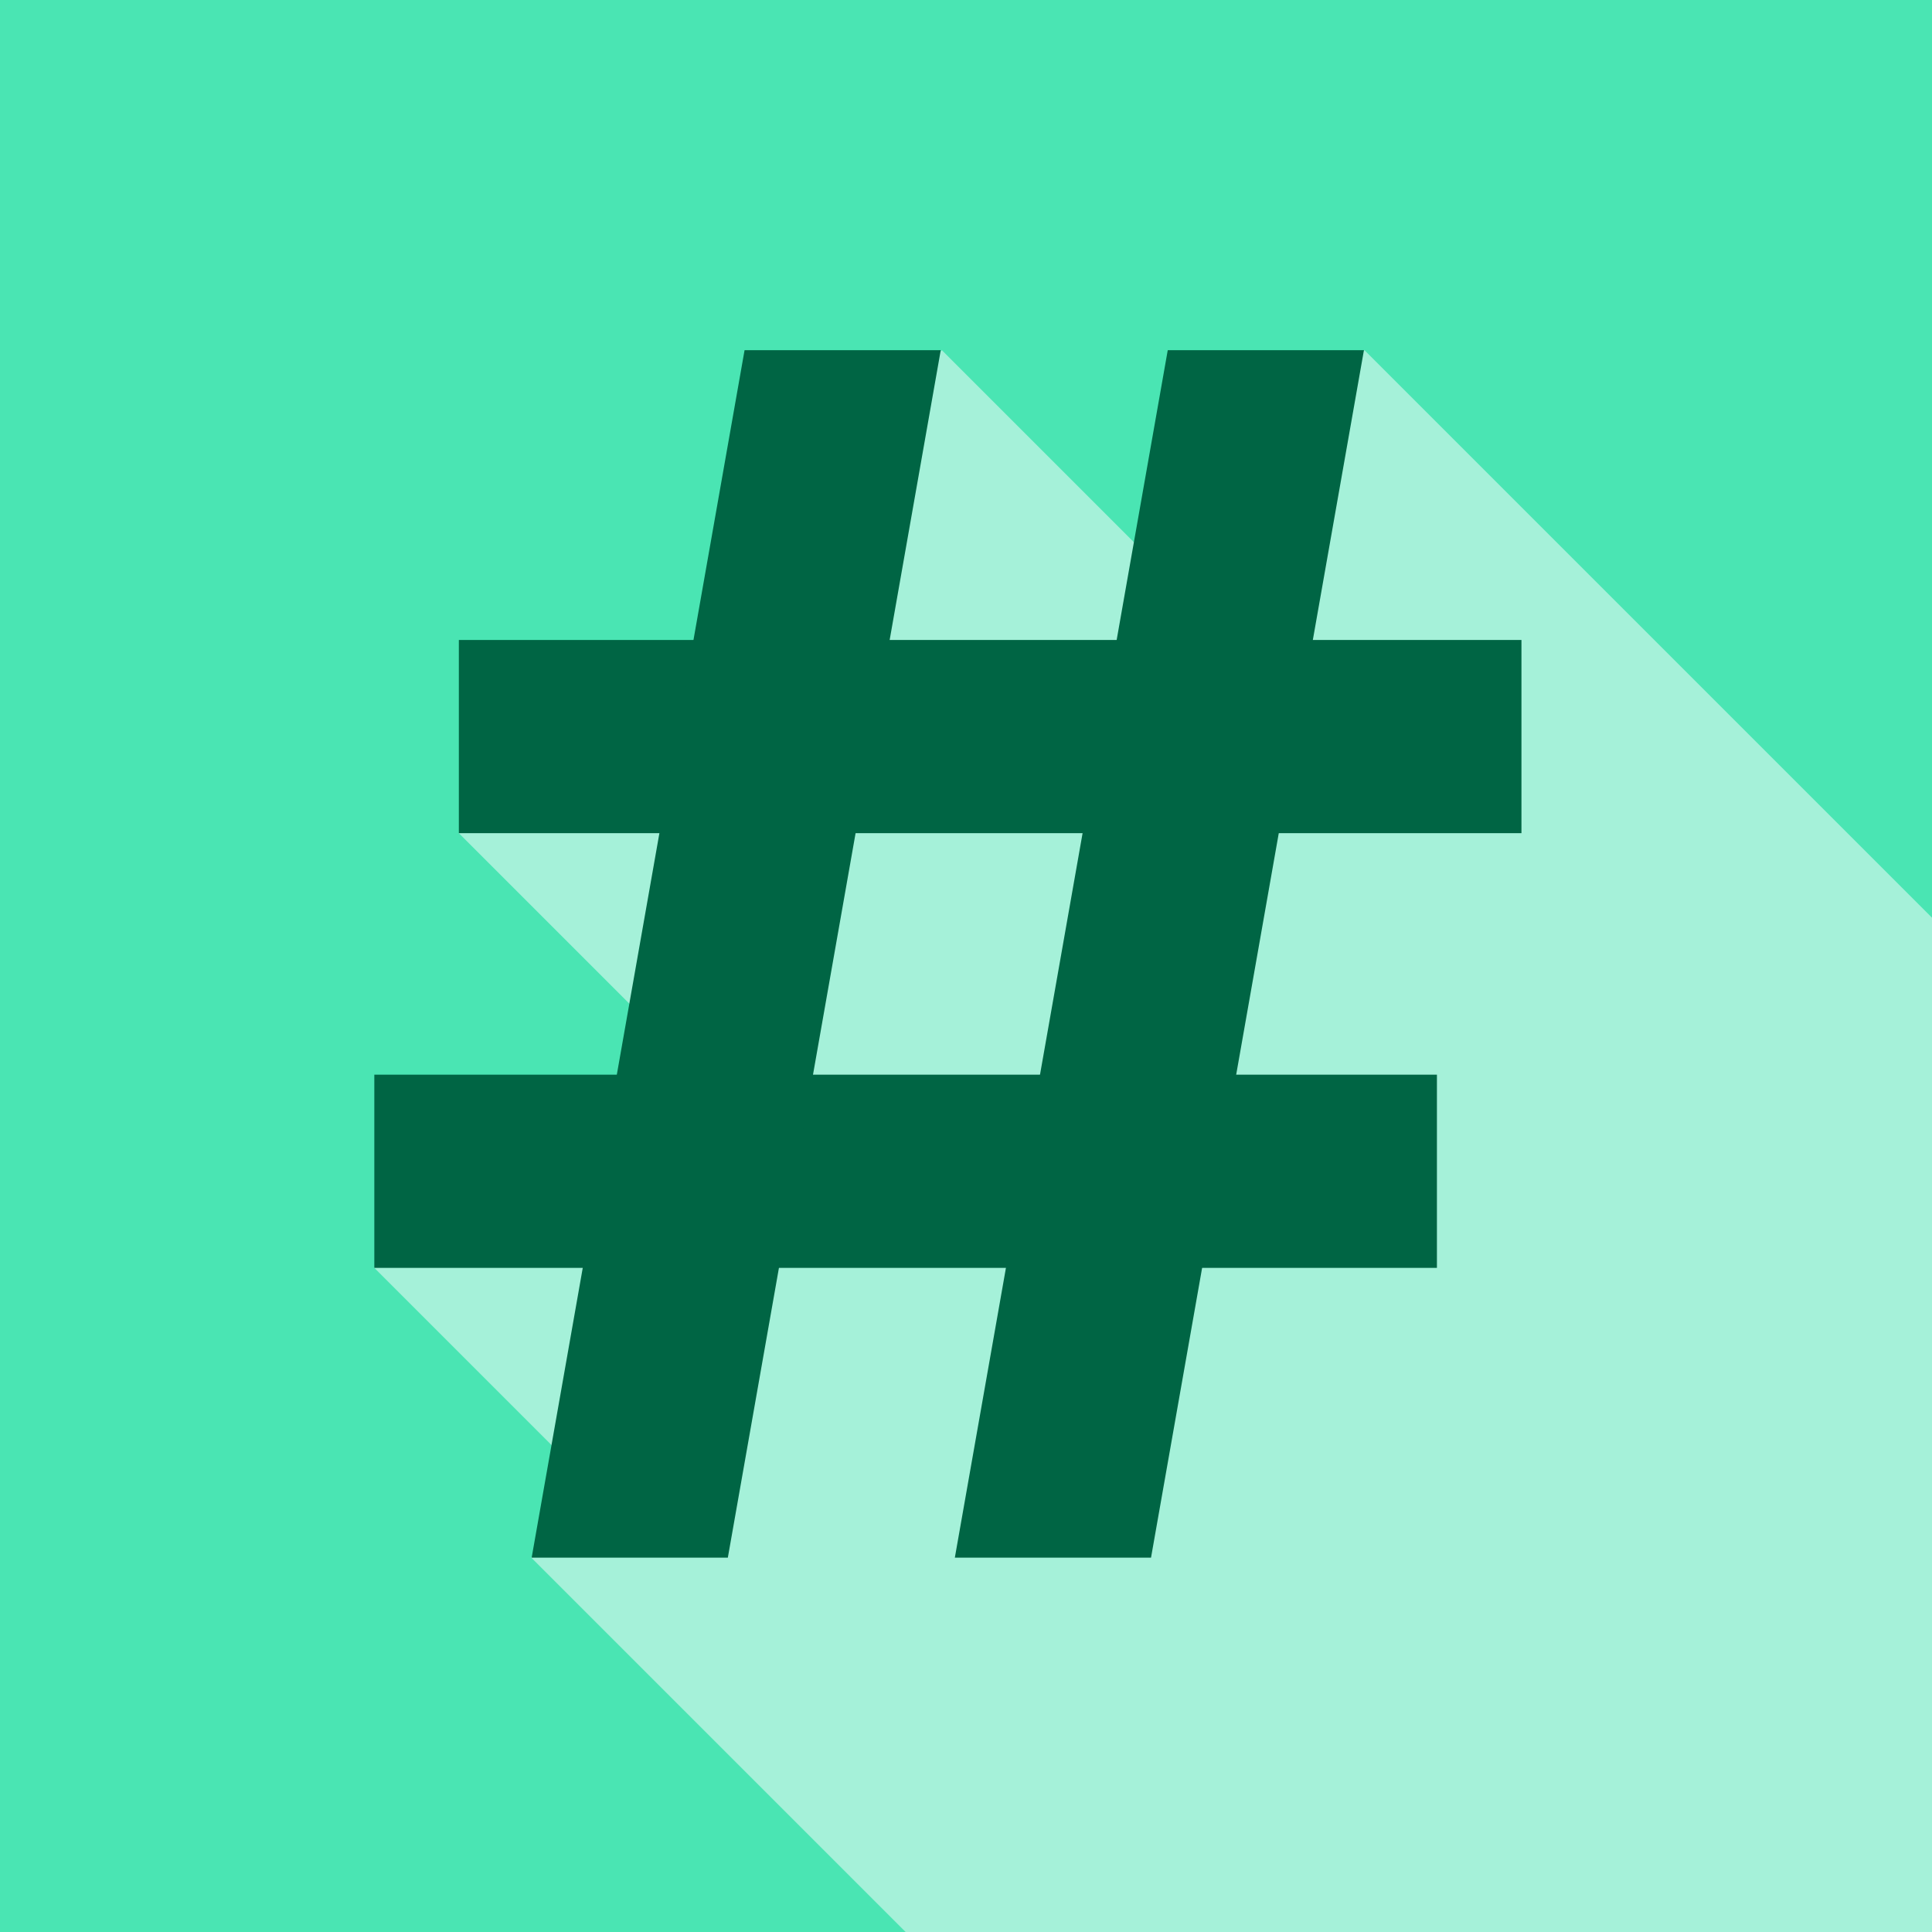<svg xmlns="http://www.w3.org/2000/svg" viewBox="51.2 51.2 409.6 409.6" width="512" height="512">
  <defs>
    <rect id="rect" x="0" y="56" width="512" height="400" fill="none"/>
    <clipPath id="clip">
      <use href="#rect"/>
    </clipPath>
  </defs>

  <rect x="0" y="0" width="512" height="512" fill="#4AE5B3"/>

  <g transform-origin="256 256" transform="scale(.8)">
    <g id="coisillon-et-ombres" transform="translate(48,48) scale(.8)">
      <!-- OMBRES -->
      <rect x="92" y="152" width="700" height="64" fill="#A5F1D9" transform="rotate(45,92,216)"/>
      <rect x="152" y="152" width="700" height="64" fill="#A5F1D9" transform="rotate(45,152,216)"/>
      <rect x="212" y="152" width="700" height="64" fill="#A5F1D9" transform="rotate(45,212,216)"/>
      <rect x="262" y="152" width="700" height="64" fill="#A5F1D9" transform="rotate(45,262,216)"/>
      <rect x="322" y="152" width="700" height="64" fill="#A5F1D9" transform="rotate(45,322,216)"/>
      <rect x="382" y="152" width="700" height="64" fill="#A5F1D9" transform="rotate(45,382,216)"/>
      <rect x="444" y="152" width="700" height="64" fill="#A5F1D9" transform="rotate(45,444,152)"/>
      <rect x="64" y="296" width="700" height="64" fill="#A5F1D9" transform="rotate(45,64,360)"/>
      <rect x="124" y="296" width="700" height="64" fill="#A5F1D9" transform="rotate(45,124,360)"/>
      <rect x="184" y="296" width="700" height="64" fill="#A5F1D9" transform="rotate(45,184,360)"/>
      <rect x="392" y="56" width="700" height="64" fill="#A5F1D9" transform="rotate(45,392,56)"/>
      <rect x="362" y="86" width="700" height="64" fill="#A5F1D9" transform="rotate(45,362,86)"/>
      <rect x="252" y="56" width="700" height="64" fill="#A5F1D9" transform="rotate(45,252,56)"/>
      <rect x="222" y="86" width="700" height="64" fill="#A5F1D9" transform="rotate(45,222,86)"/>
      <rect x="116" y="392" width="700" height="64" fill="#A5F1D9" transform="rotate(45,116,456)"/>

      <!-- CROISILLON -->
      <g clip-path="url(#clip)">
        <rect x="92" y="152" width="352" height="64" fill="#006544"/>
        <rect x="64" y="296" width="352" height="64" fill="#006544"/>
        <rect x="152" y="-64" width="64" height="640" fill="#006544" transform="rotate(10,192,256)"/>
        <rect x="292" y="-64" width="64" height="640" fill="#006544" transform="rotate(10,320,256)"/>
      </g>
    </g>
  </g>
</svg>